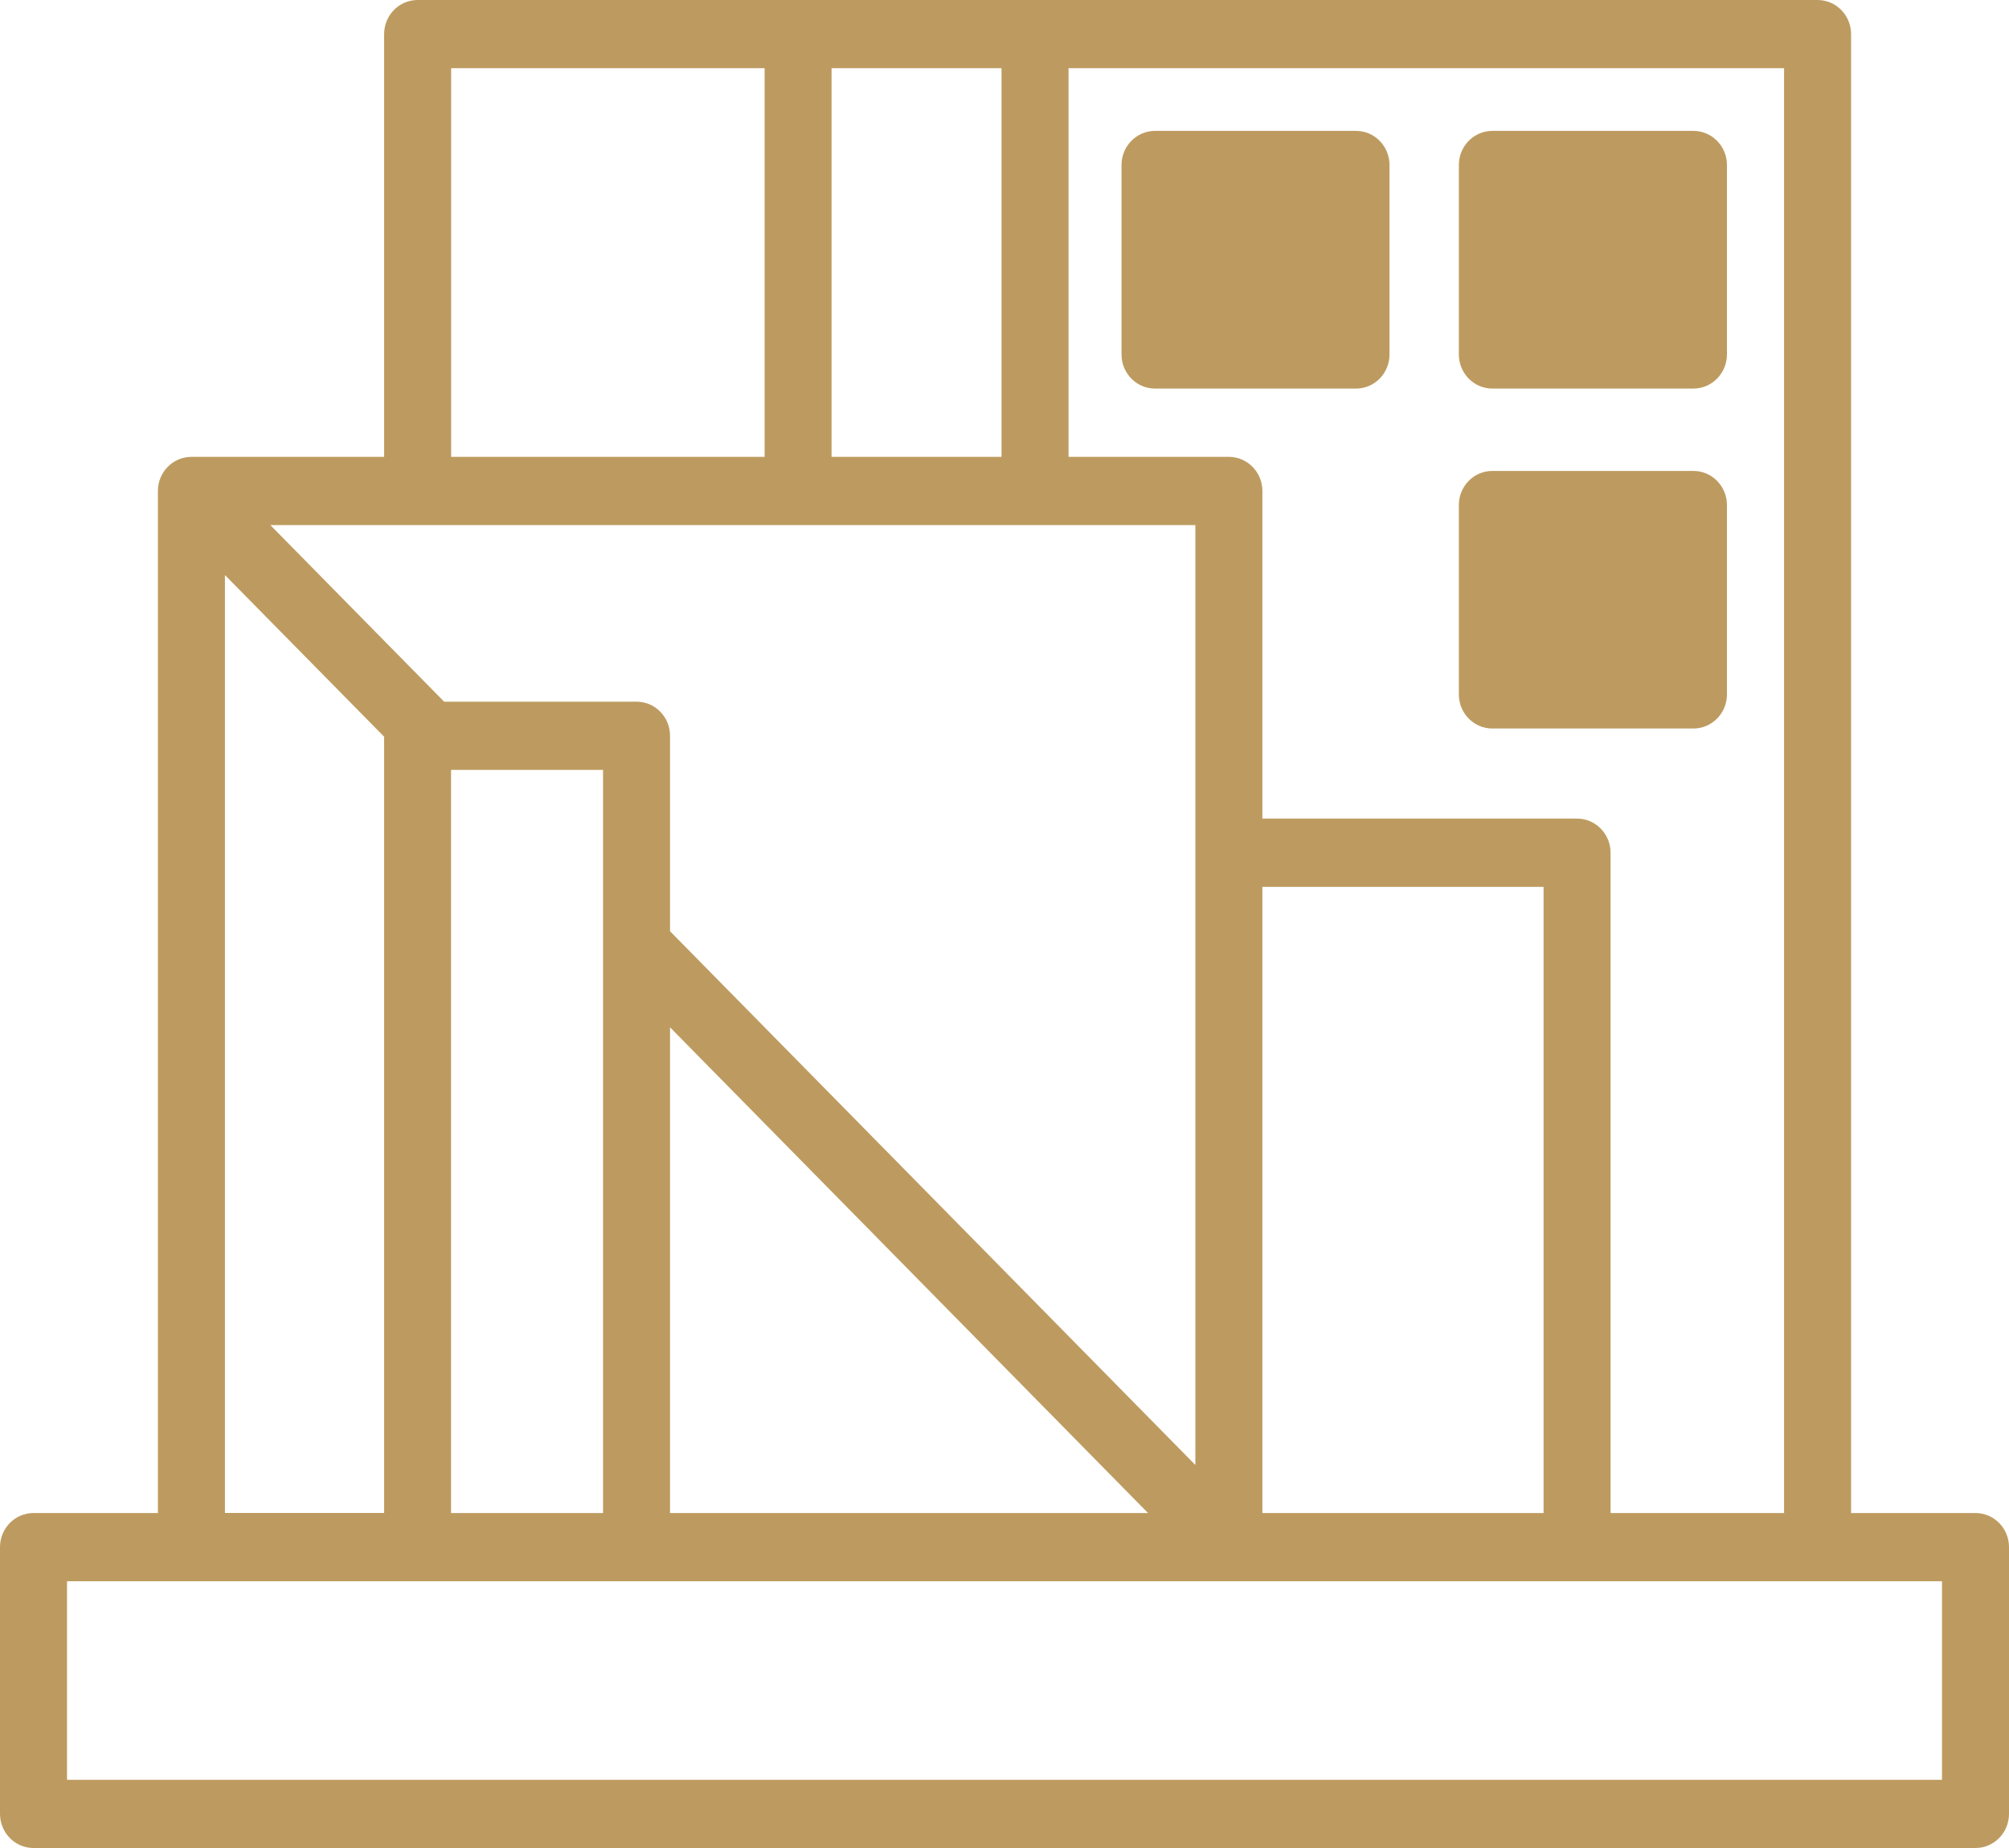 <svg width="25" height="23" viewBox="0 0 25 23" fill="none" xmlns="http://www.w3.org/2000/svg">
<path d="M2.382 5.686H4.78V0.425C4.78 0.19 4.966 0 5.197 0H9.932H12.88H22.618C22.848 0 23.035 0.19 23.035 0.425V18.831H24.583C24.813 18.831 25 19.021 25 19.255V22.575C25 22.81 24.813 23 24.583 23H0.417C0.187 23 0 22.81 0 22.575V19.255C0 19.021 0.187 18.831 0.417 18.831H1.965V6.11C1.965 5.876 2.152 5.686 2.382 5.686V5.686ZM13.956 4.411V2.054C13.956 1.819 14.143 1.629 14.373 1.629H16.875C17.105 1.629 17.291 1.819 17.291 2.054V4.411C17.291 4.646 17.105 4.836 16.875 4.836H14.373C14.143 4.836 13.956 4.646 13.956 4.411ZM18.154 8.643V6.285C18.154 6.051 18.341 5.861 18.571 5.861H21.073C21.303 5.861 21.49 6.051 21.49 6.285V8.643C21.49 8.877 21.303 9.067 21.073 9.067H18.571C18.341 9.067 18.154 8.877 18.154 8.643ZM18.154 4.411V2.054C18.154 1.819 18.341 1.629 18.571 1.629H21.073C21.303 1.629 21.49 1.819 21.49 2.054V4.411C21.49 4.646 21.303 4.836 21.073 4.836H18.571C18.341 4.836 18.154 4.646 18.154 4.411ZM3.364 6.535L5.527 8.733H7.921C8.152 8.733 8.338 8.923 8.338 9.157V11.59L14.875 18.233V10.613V6.535H12.88H9.932H5.197H3.364V6.535ZM4.78 9.169L2.799 7.157V18.83H4.78V9.169V9.169ZM14.286 18.831L8.338 12.786V18.831H14.286ZM22.618 19.68H19.625H15.292H7.921H5.197H2.382H0.834V22.151H24.166V19.68H22.618ZM10.348 0.849V5.686H12.463V0.849H10.348ZM13.297 0.849V5.686H15.292C15.522 5.686 15.709 5.876 15.709 6.11V10.188H19.625C19.855 10.188 20.042 10.379 20.042 10.613V18.831H22.201V0.849H13.297L13.297 0.849ZM9.515 5.686V0.849H5.614V5.686H9.515ZM7.504 9.582H5.613V18.831H7.504V9.582ZM15.709 11.038V18.831H19.208V11.038H15.709Z" fill="#BD9B60"/>
</svg>
